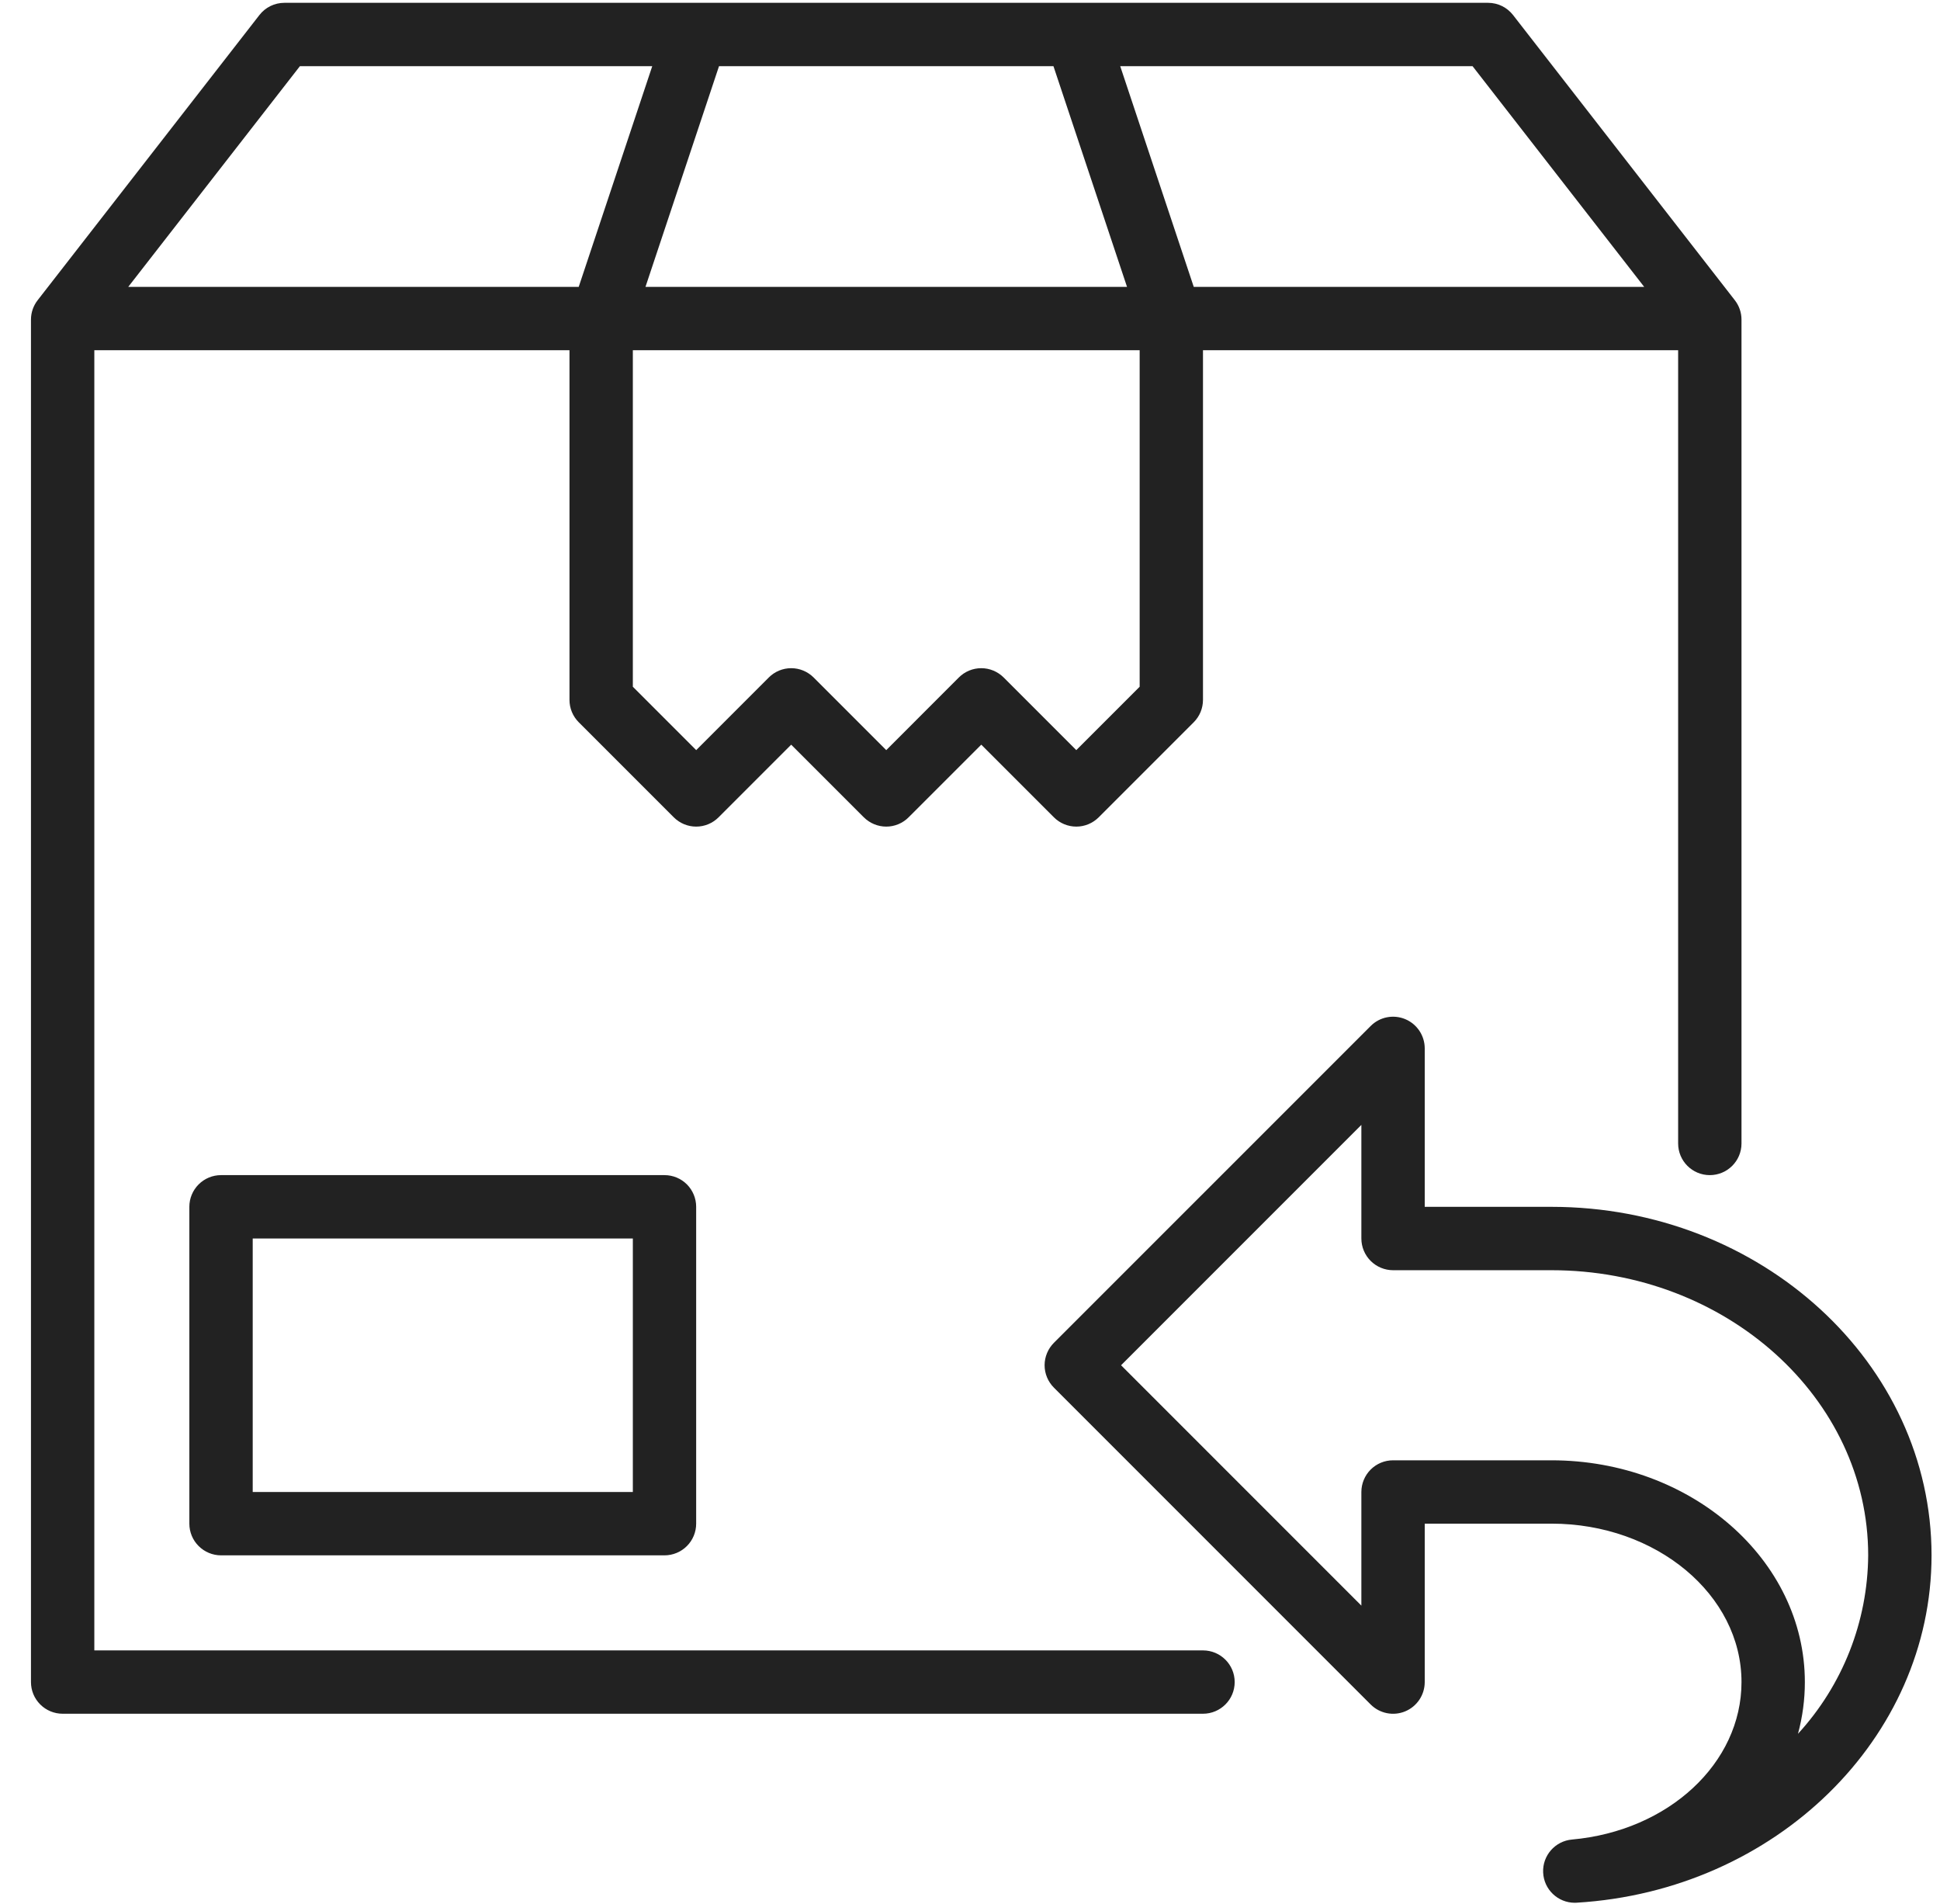 <svg width="53" height="52" viewBox="0 0 53 52" fill="none" xmlns="http://www.w3.org/2000/svg">
<path d="M6.039 32.096C5.809 32.096 5.589 32.187 5.427 32.349C5.264 32.512 5.173 32.732 5.173 32.961V41.615C5.173 41.845 5.264 42.065 5.427 42.227C5.589 42.389 5.809 42.481 6.039 42.481H18.154C18.383 42.481 18.604 42.389 18.766 42.227C18.928 42.065 19.019 41.845 19.019 41.615V32.961C19.019 32.732 18.928 32.512 18.766 32.349C18.604 32.187 18.383 32.096 18.154 32.096H6.039ZM17.289 40.75H6.904V33.827H17.289V40.75ZM32.865 45.077H2.577V9.566H15.558V19.115C15.558 19.345 15.649 19.565 15.811 19.727L18.407 22.323C18.57 22.486 18.79 22.577 19.019 22.577C19.249 22.577 19.469 22.486 19.631 22.323L21.615 20.339L23.599 22.323C23.762 22.485 23.982 22.577 24.212 22.577C24.441 22.577 24.661 22.486 24.823 22.323L26.808 20.339L28.792 22.323C28.954 22.485 29.174 22.577 29.404 22.577C29.633 22.577 29.853 22.486 30.016 22.323L32.612 19.727C32.774 19.565 32.865 19.345 32.865 19.115V9.566H45.846V31.231C45.846 31.709 46.233 32.096 46.711 32.096C47.189 32.096 47.577 31.709 47.577 31.231V8.731C47.577 8.538 47.513 8.351 47.394 8.199L41.336 0.411C41.172 0.2 40.921 0.077 40.654 0.077H7.769C7.502 0.077 7.25 0.2 7.087 0.411L1.029 8.199C0.91 8.351 0.846 8.538 0.846 8.731V45.942C0.846 46.172 0.937 46.392 1.1 46.554C1.262 46.716 1.482 46.807 1.712 46.807H32.865C33.343 46.807 33.731 46.42 33.731 45.942C33.731 45.464 33.343 45.077 32.865 45.077ZM31.135 18.757L29.404 20.488L27.42 18.504C27.257 18.342 27.037 18.25 26.808 18.25C26.578 18.25 26.358 18.341 26.196 18.503L24.212 20.488L22.228 18.504C22.065 18.342 21.845 18.25 21.616 18.25C21.386 18.25 21.166 18.341 21.004 18.503L19.02 20.488L17.289 18.757V9.566H31.135L31.135 18.757ZM17.634 7.836L19.643 1.808H28.78L30.79 7.836H17.634ZM44.919 7.836H32.613L30.604 1.808H40.23L44.919 7.836ZM8.193 1.808H17.819L15.81 7.836H3.503L8.193 1.808ZM42.385 32.962H38.923V28.635C38.923 28.285 38.712 27.969 38.389 27.835C38.065 27.701 37.693 27.775 37.446 28.023L28.792 36.676C28.63 36.839 28.538 37.059 28.538 37.288C28.538 37.518 28.63 37.738 28.792 37.9L37.446 46.554C37.693 46.801 38.065 46.876 38.389 46.742C38.712 46.608 38.923 46.292 38.923 45.942V41.615H42.385C45.248 41.615 47.577 43.557 47.577 45.942C47.577 48.157 45.586 50.006 42.946 50.243C42.485 50.284 42.137 50.681 42.158 51.143C42.178 51.605 42.559 51.97 43.022 51.97C43.039 51.97 43.057 51.969 43.075 51.968C48.511 51.641 52.769 47.473 52.769 42.481C52.769 37.232 48.111 32.962 42.385 32.962ZM49.12 47.355C49.245 46.894 49.308 46.419 49.308 45.943C49.308 42.603 46.202 39.885 42.385 39.885H38.058C37.828 39.885 37.608 39.976 37.446 40.138C37.284 40.3 37.192 40.521 37.192 40.75V43.854L30.627 37.289L37.192 30.724V33.827C37.192 34.057 37.284 34.277 37.446 34.439C37.608 34.601 37.828 34.693 38.058 34.693H42.385C47.156 34.693 51.038 38.186 51.038 42.481C51.025 44.287 50.342 46.024 49.12 47.355Z" fill="#222222"/>
</svg>
